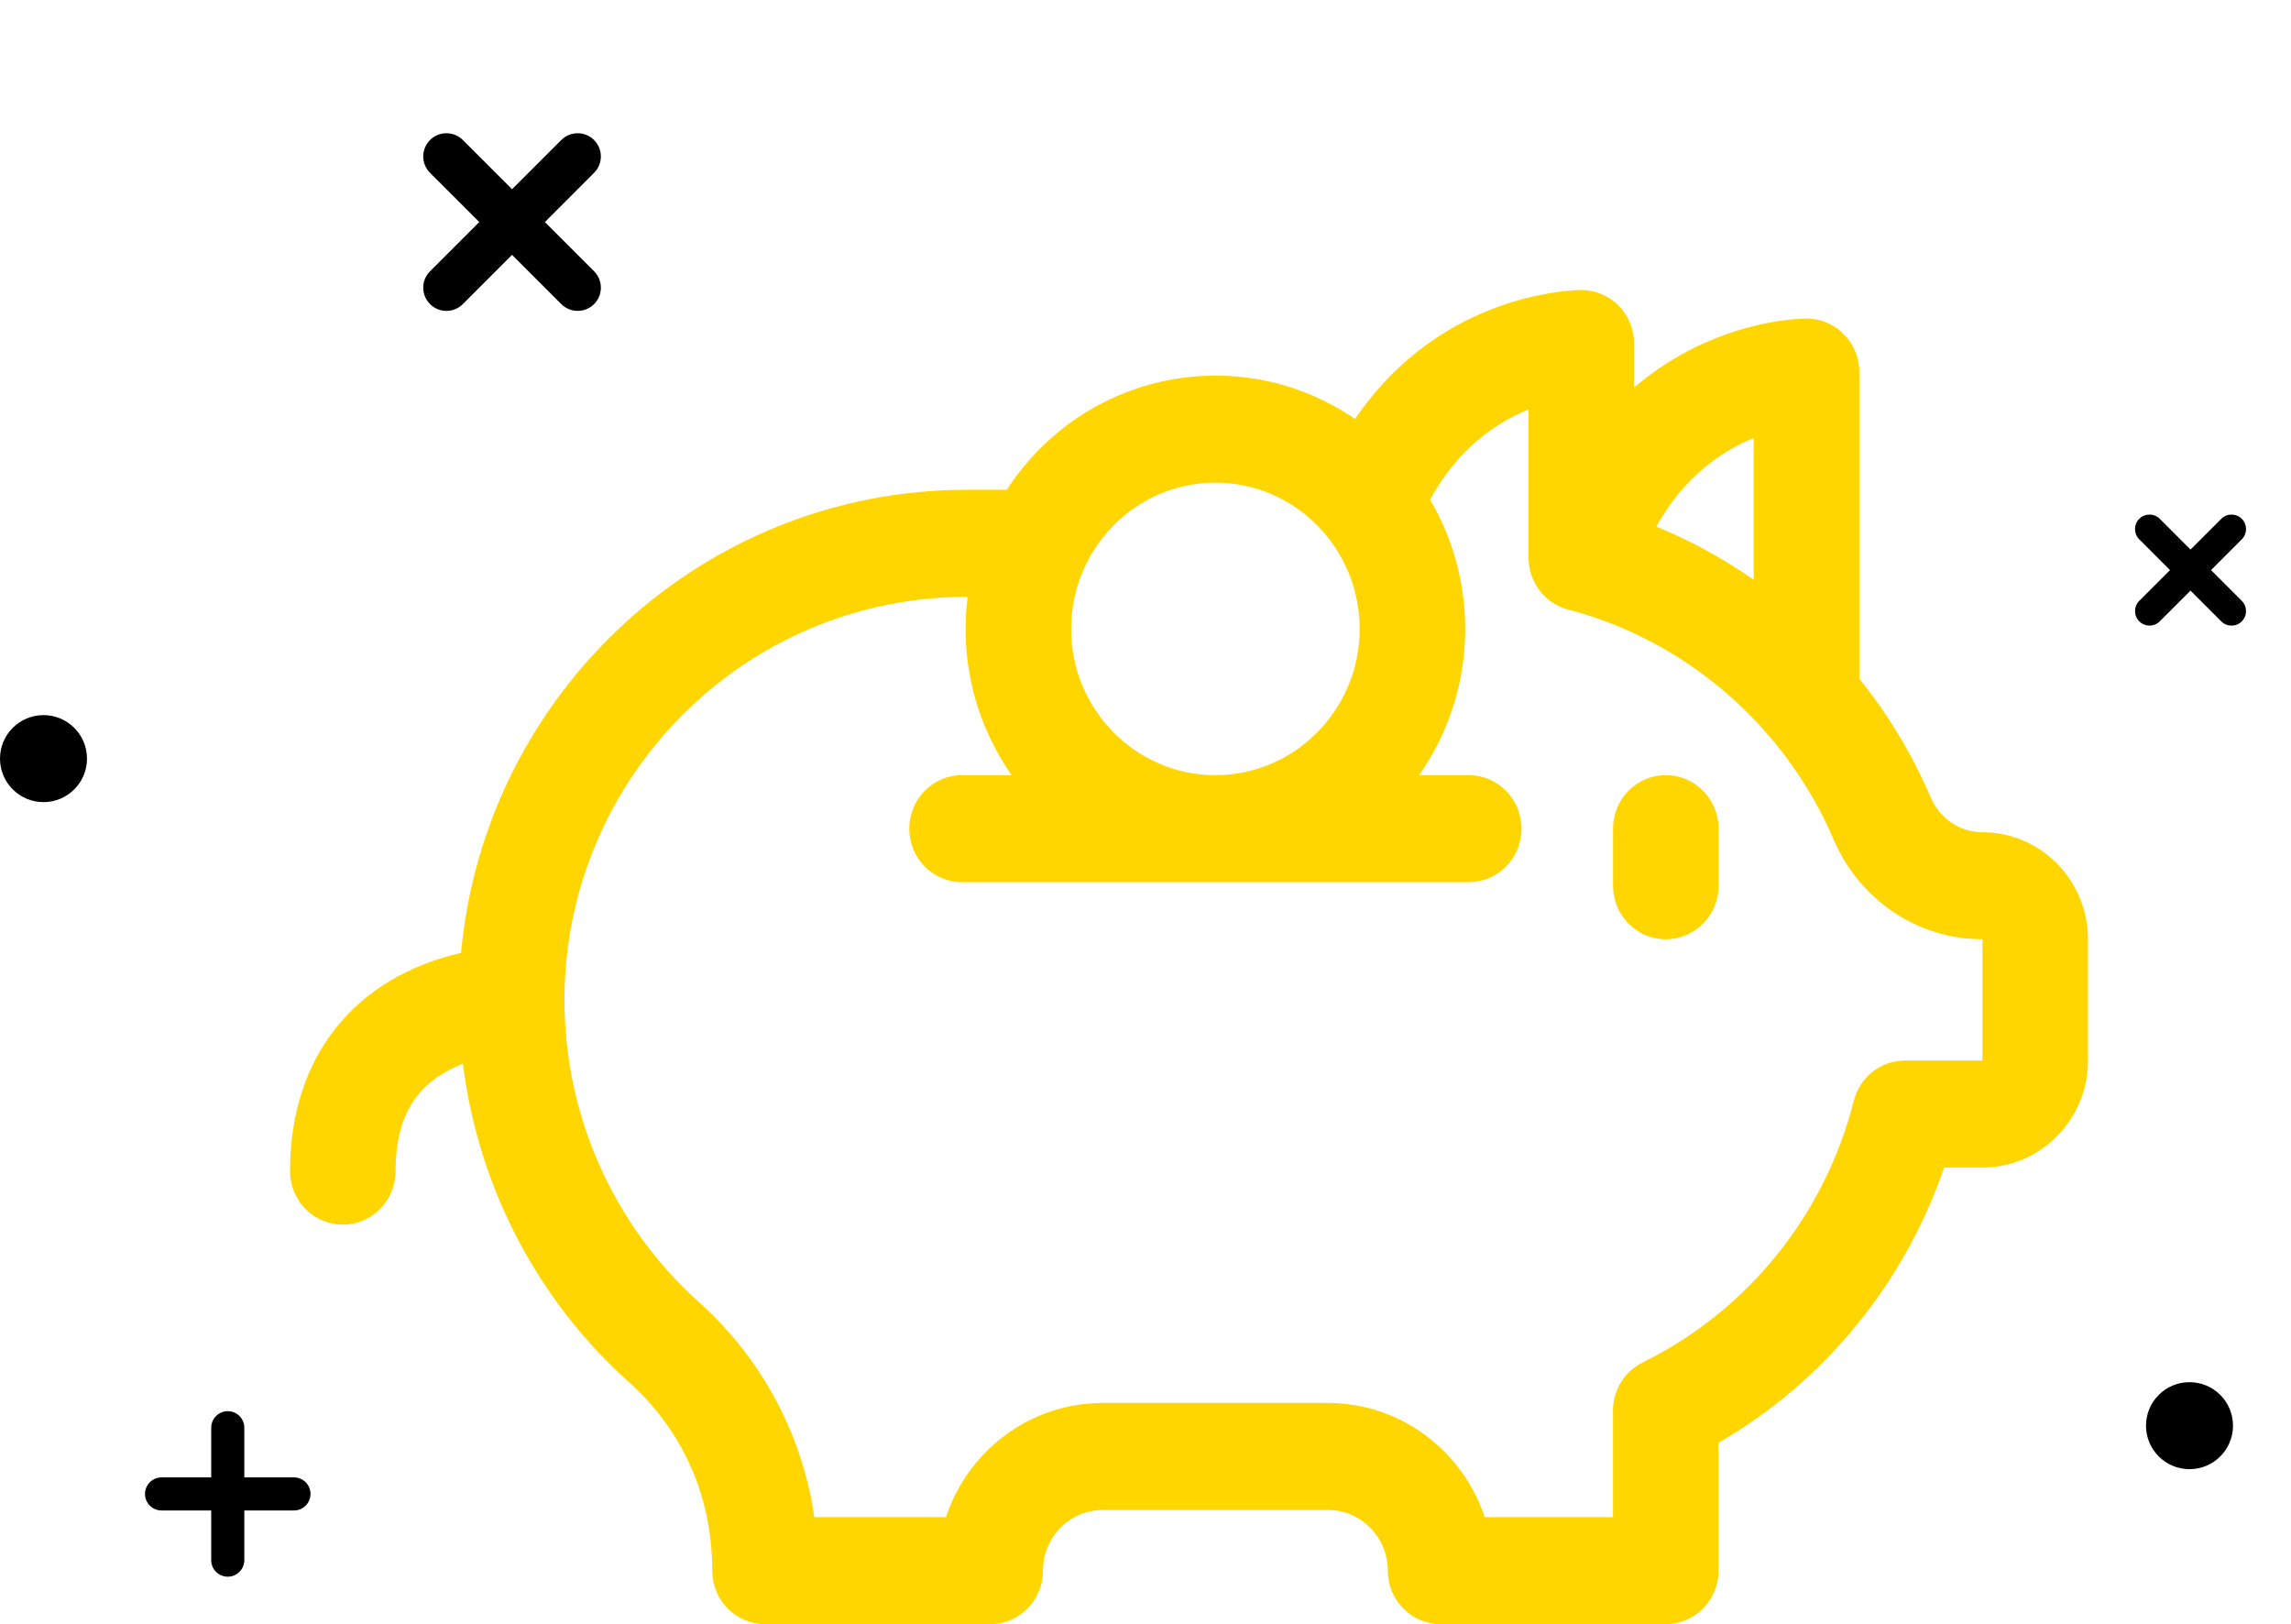 <svg width="79" height="56" viewBox="0 0 79 56" fill="none" xmlns="http://www.w3.org/2000/svg">
<path d="M68.36 28.695C67.568 28.695 66.879 28.207 66.572 27.488C65.939 26.007 65.106 24.634 64.114 23.399V12.829C64.114 11.81 63.299 10.984 62.294 10.984C62.109 10.984 60.43 11.012 58.463 11.971C57.809 12.29 57.077 12.738 56.348 13.361V11.845C56.348 10.826 55.533 10 54.528 10C54.306 10 49.696 10.059 46.727 14.448C42.814 11.763 37.404 12.761 34.717 16.888H33.337C24.225 16.888 16.717 23.914 15.899 32.855C12.231 33.697 10 36.436 10 40.38C10 41.399 10.815 42.225 11.82 42.225C12.825 42.225 13.64 41.399 13.64 40.38C13.64 38.578 14.288 37.329 15.962 36.68C16.488 40.896 18.51 44.81 21.689 47.658C23.46 49.245 24.56 51.488 24.56 54.155C24.56 55.174 25.375 56 26.38 56H34.145C35.15 56 35.965 55.174 35.965 54.155C35.965 52.999 36.886 52.064 38.027 52.064H45.793C46.93 52.064 47.855 53.002 47.855 54.155C47.855 55.174 48.67 56 49.675 56H57.44C58.445 56 59.26 55.174 59.26 54.155V49.746C62.908 47.632 65.665 44.264 67.037 40.257H68.36C70.367 40.257 72 38.601 72 36.567V32.385C72 30.35 70.367 28.695 68.36 28.695ZM60.474 15.103V19.993C59.426 19.26 58.3 18.642 57.114 18.156C58.085 16.407 59.406 15.536 60.474 15.103ZM41.91 16.642C44.653 16.642 46.885 18.904 46.885 21.684C46.885 24.465 44.653 26.727 41.91 26.727C39.167 26.727 36.935 24.465 36.935 21.684C36.935 18.904 39.167 16.642 41.91 16.642ZM68.36 36.567H65.687C64.857 36.567 64.132 37.137 63.925 37.952C62.923 41.897 60.269 45.187 56.643 46.978C56.017 47.287 55.62 47.931 55.62 48.636V52.31H51.197C50.436 50.024 48.301 48.374 45.793 48.374H38.027C35.466 48.374 33.361 50.069 32.62 52.31H28.079C27.676 49.481 26.276 46.844 24.1 44.894C21.154 42.254 19.464 38.458 19.464 34.477C19.464 26.872 25.616 20.578 33.367 20.578C33.086 22.82 33.661 24.983 34.884 26.727H33.174C32.169 26.727 31.354 27.553 31.354 28.572C31.354 29.591 32.169 30.417 33.174 30.417H50.646C51.651 30.417 52.466 29.591 52.466 28.572C52.466 27.553 51.651 26.727 50.646 26.727H48.936C50.935 23.874 51.033 20.151 49.314 17.228C50.286 15.44 51.627 14.555 52.709 14.118V19.231C52.709 20.073 53.271 20.808 54.075 21.017C58.137 22.076 61.56 25.043 63.232 28.955C64.107 31 66.093 32.385 68.36 32.385V36.567Z" fill="#FFD600"/>
<path d="M57.441 26.727C56.435 26.727 55.621 27.553 55.621 28.572V30.54C55.621 31.559 56.435 32.385 57.441 32.385C58.446 32.385 59.261 31.559 59.261 30.54V28.572C59.261 27.553 58.446 26.727 57.441 26.727Z" fill="#FFD600"/>
<path fill-rule="evenodd" clip-rule="evenodd" d="M14.829 4.828C14.516 5.141 14.516 5.647 14.829 5.96L16.526 7.657L14.829 9.354C14.516 9.666 14.516 10.173 14.829 10.485C15.141 10.798 15.648 10.798 15.96 10.485L17.657 8.788L19.354 10.485C19.667 10.797 20.173 10.797 20.486 10.485C20.798 10.173 20.798 9.666 20.486 9.354L18.789 7.657L20.485 5.96C20.798 5.647 20.798 5.141 20.485 4.828C20.173 4.516 19.666 4.516 19.354 4.828L17.657 6.525L15.96 4.828C15.648 4.516 15.141 4.516 14.829 4.828Z" fill="black"/>
<path fill-rule="evenodd" clip-rule="evenodd" d="M73.768 17.889C73.572 18.084 73.572 18.401 73.768 18.596L74.828 19.657L73.768 20.717C73.573 20.913 73.573 21.229 73.768 21.424C73.963 21.62 74.28 21.62 74.475 21.424L75.535 20.364L76.596 21.425C76.791 21.62 77.108 21.62 77.303 21.425C77.498 21.229 77.498 20.913 77.303 20.718L76.243 19.657L77.303 18.596C77.499 18.401 77.499 18.084 77.303 17.889C77.108 17.694 76.791 17.694 76.596 17.889L75.535 18.95L74.475 17.889C74.279 17.694 73.963 17.694 73.768 17.889Z" fill="black"/>
<path fill-rule="evenodd" clip-rule="evenodd" d="M7.854 48.657C7.539 48.657 7.283 48.913 7.283 49.228V50.94L5.571 50.94C5.255 50.94 5 51.195 5 51.511C5 51.826 5.255 52.081 5.571 52.081H7.283V53.794C7.283 54.109 7.539 54.364 7.854 54.364C8.169 54.364 8.425 54.109 8.425 53.794V52.081H10.136C10.452 52.081 10.707 51.826 10.707 51.511C10.707 51.195 10.452 50.94 10.136 50.94L8.425 50.94V49.228C8.425 48.913 8.169 48.657 7.854 48.657Z" fill="black"/>
<circle cx="1.5" cy="26.157" r="1.5" fill="black"/>
<circle cx="75.5" cy="49.157" r="1.5" fill="black"/>
</svg>

